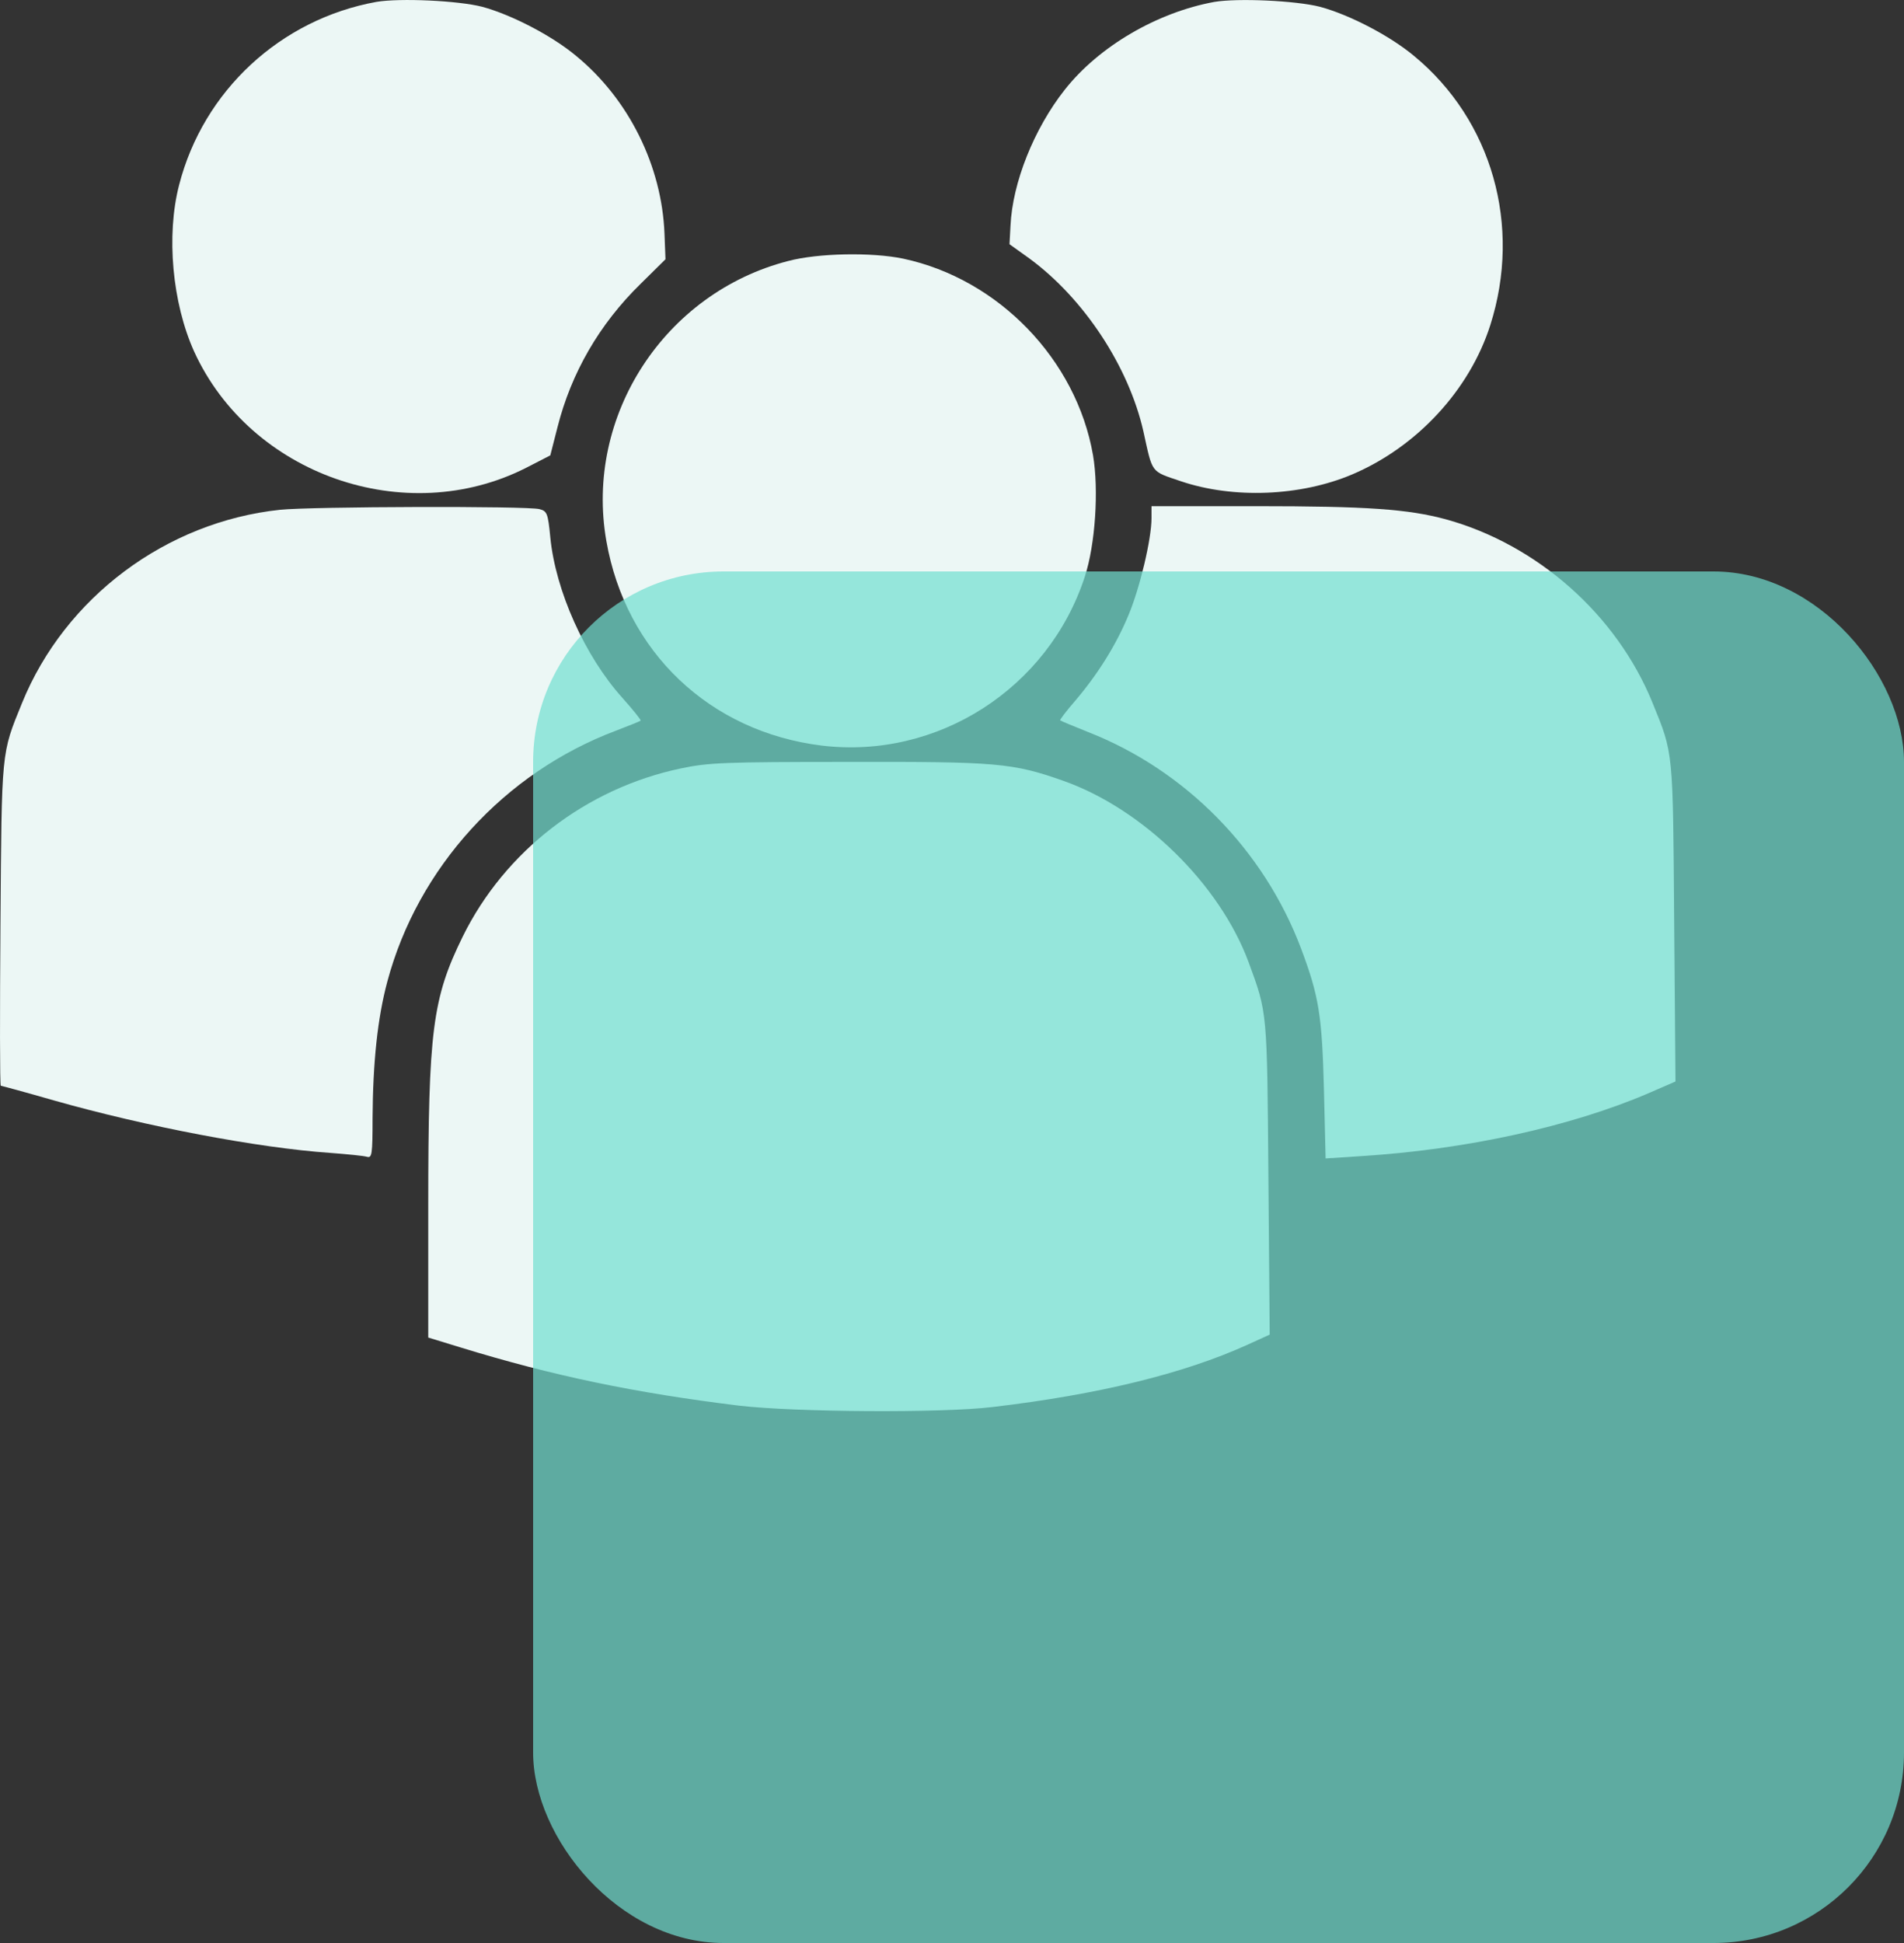 <svg width="50" height="51" viewBox="0 0 50 51" fill="none" xmlns="http://www.w3.org/2000/svg">
<rect x="0" y="0" width="50" height="51" fill="#333333" stroke="none"/>
<path d="M9.887 0.049C7.368 0.505 5.34 2.379 4.704 4.854C4.36 6.178 4.524 7.957 5.099 9.229C6.578 12.46 10.643 13.887 13.815 12.28L14.451 11.953L14.64 11.214C15.001 9.787 15.74 8.507 16.823 7.45L17.476 6.805L17.45 6.135C17.381 4.355 16.513 2.602 15.13 1.468C14.494 0.935 13.428 0.385 12.663 0.178C12.027 0.015 10.506 -0.054 9.887 0.049Z" fill="#ECF7F5"/>
<path d="M31.89 0.05C30.386 0.325 28.856 1.219 27.962 2.354C27.154 3.377 26.587 4.795 26.536 5.929L26.51 6.41L27.026 6.78C28.461 7.829 29.638 9.616 30.025 11.318C30.274 12.444 30.206 12.358 31.014 12.633C32.389 13.097 34.151 13.028 35.509 12.453C37.21 11.731 38.594 10.235 39.136 8.533C39.969 5.921 39.178 3.153 37.133 1.468C36.497 0.936 35.431 0.385 34.666 0.179C34.03 0.016 32.509 -0.053 31.89 0.05Z" fill="#ECF7F5"/>
<path d="M20.702 6.85C17.453 7.683 15.347 10.915 15.923 14.198C16.43 17.112 18.639 19.209 21.578 19.57C24.621 19.939 27.535 18.066 28.488 15.135C28.764 14.293 28.858 12.857 28.703 11.946C28.265 9.437 26.22 7.322 23.718 6.789C22.893 6.617 21.484 6.643 20.702 6.85Z" fill="#ECF7F5"/>
<path d="M7.352 13.381C4.361 13.699 1.705 15.684 0.579 18.452C0.029 19.801 0.046 19.655 0.012 24.262C-0.005 26.591 -0.005 28.499 0.021 28.499C0.038 28.499 0.674 28.671 1.422 28.886C3.845 29.573 6.793 30.132 8.667 30.261C9.114 30.295 9.552 30.338 9.638 30.364C9.767 30.398 9.784 30.313 9.784 29.341C9.793 27.889 9.913 26.729 10.171 25.766C10.97 22.775 13.248 20.274 16.188 19.174C16.523 19.045 16.806 18.933 16.823 18.916C16.841 18.899 16.617 18.624 16.334 18.306C15.362 17.223 14.589 15.512 14.451 14.103C14.391 13.475 14.365 13.415 14.168 13.364C13.867 13.278 8.168 13.295 7.352 13.381Z" fill="#ECF7F5"/>
<path d="M30.239 13.604C30.239 14.154 29.93 15.444 29.637 16.14C29.311 16.93 28.829 17.695 28.245 18.383C28.004 18.658 27.824 18.899 27.841 18.907C27.858 18.924 28.193 19.062 28.58 19.217C31.141 20.222 33.196 22.32 34.167 24.898C34.639 26.153 34.717 26.66 34.768 28.611L34.811 30.407L35.731 30.347C38.49 30.175 41.24 29.573 43.286 28.697L43.999 28.387L43.965 24.21C43.931 19.664 43.948 19.801 43.398 18.452C42.461 16.14 40.372 14.292 37.966 13.63C36.977 13.364 35.911 13.286 32.972 13.286H30.239V13.604Z" fill="#ECF7F5"/>
<path d="M17.873 20.171C15.389 20.695 13.257 22.337 12.149 24.588C11.358 26.204 11.246 27.038 11.246 31.653V35.108L12.088 35.366C14.521 36.114 16.678 36.561 19.411 36.896C20.898 37.068 24.731 37.094 26.072 36.931C28.848 36.604 31.092 36.054 32.759 35.297L33.343 35.031L33.309 30.931C33.275 26.522 33.283 26.599 32.793 25.267C32.037 23.213 30.017 21.236 27.929 20.497C26.596 20.024 26.167 19.99 22.256 19.999C19.033 19.999 18.603 20.016 17.873 20.171Z" fill="#ECF7F5"/>
<rect x="14" y="15" width="36" height="36" rx="5" fill="#71DED0" fill-opacity="0.7"/>
</svg>

